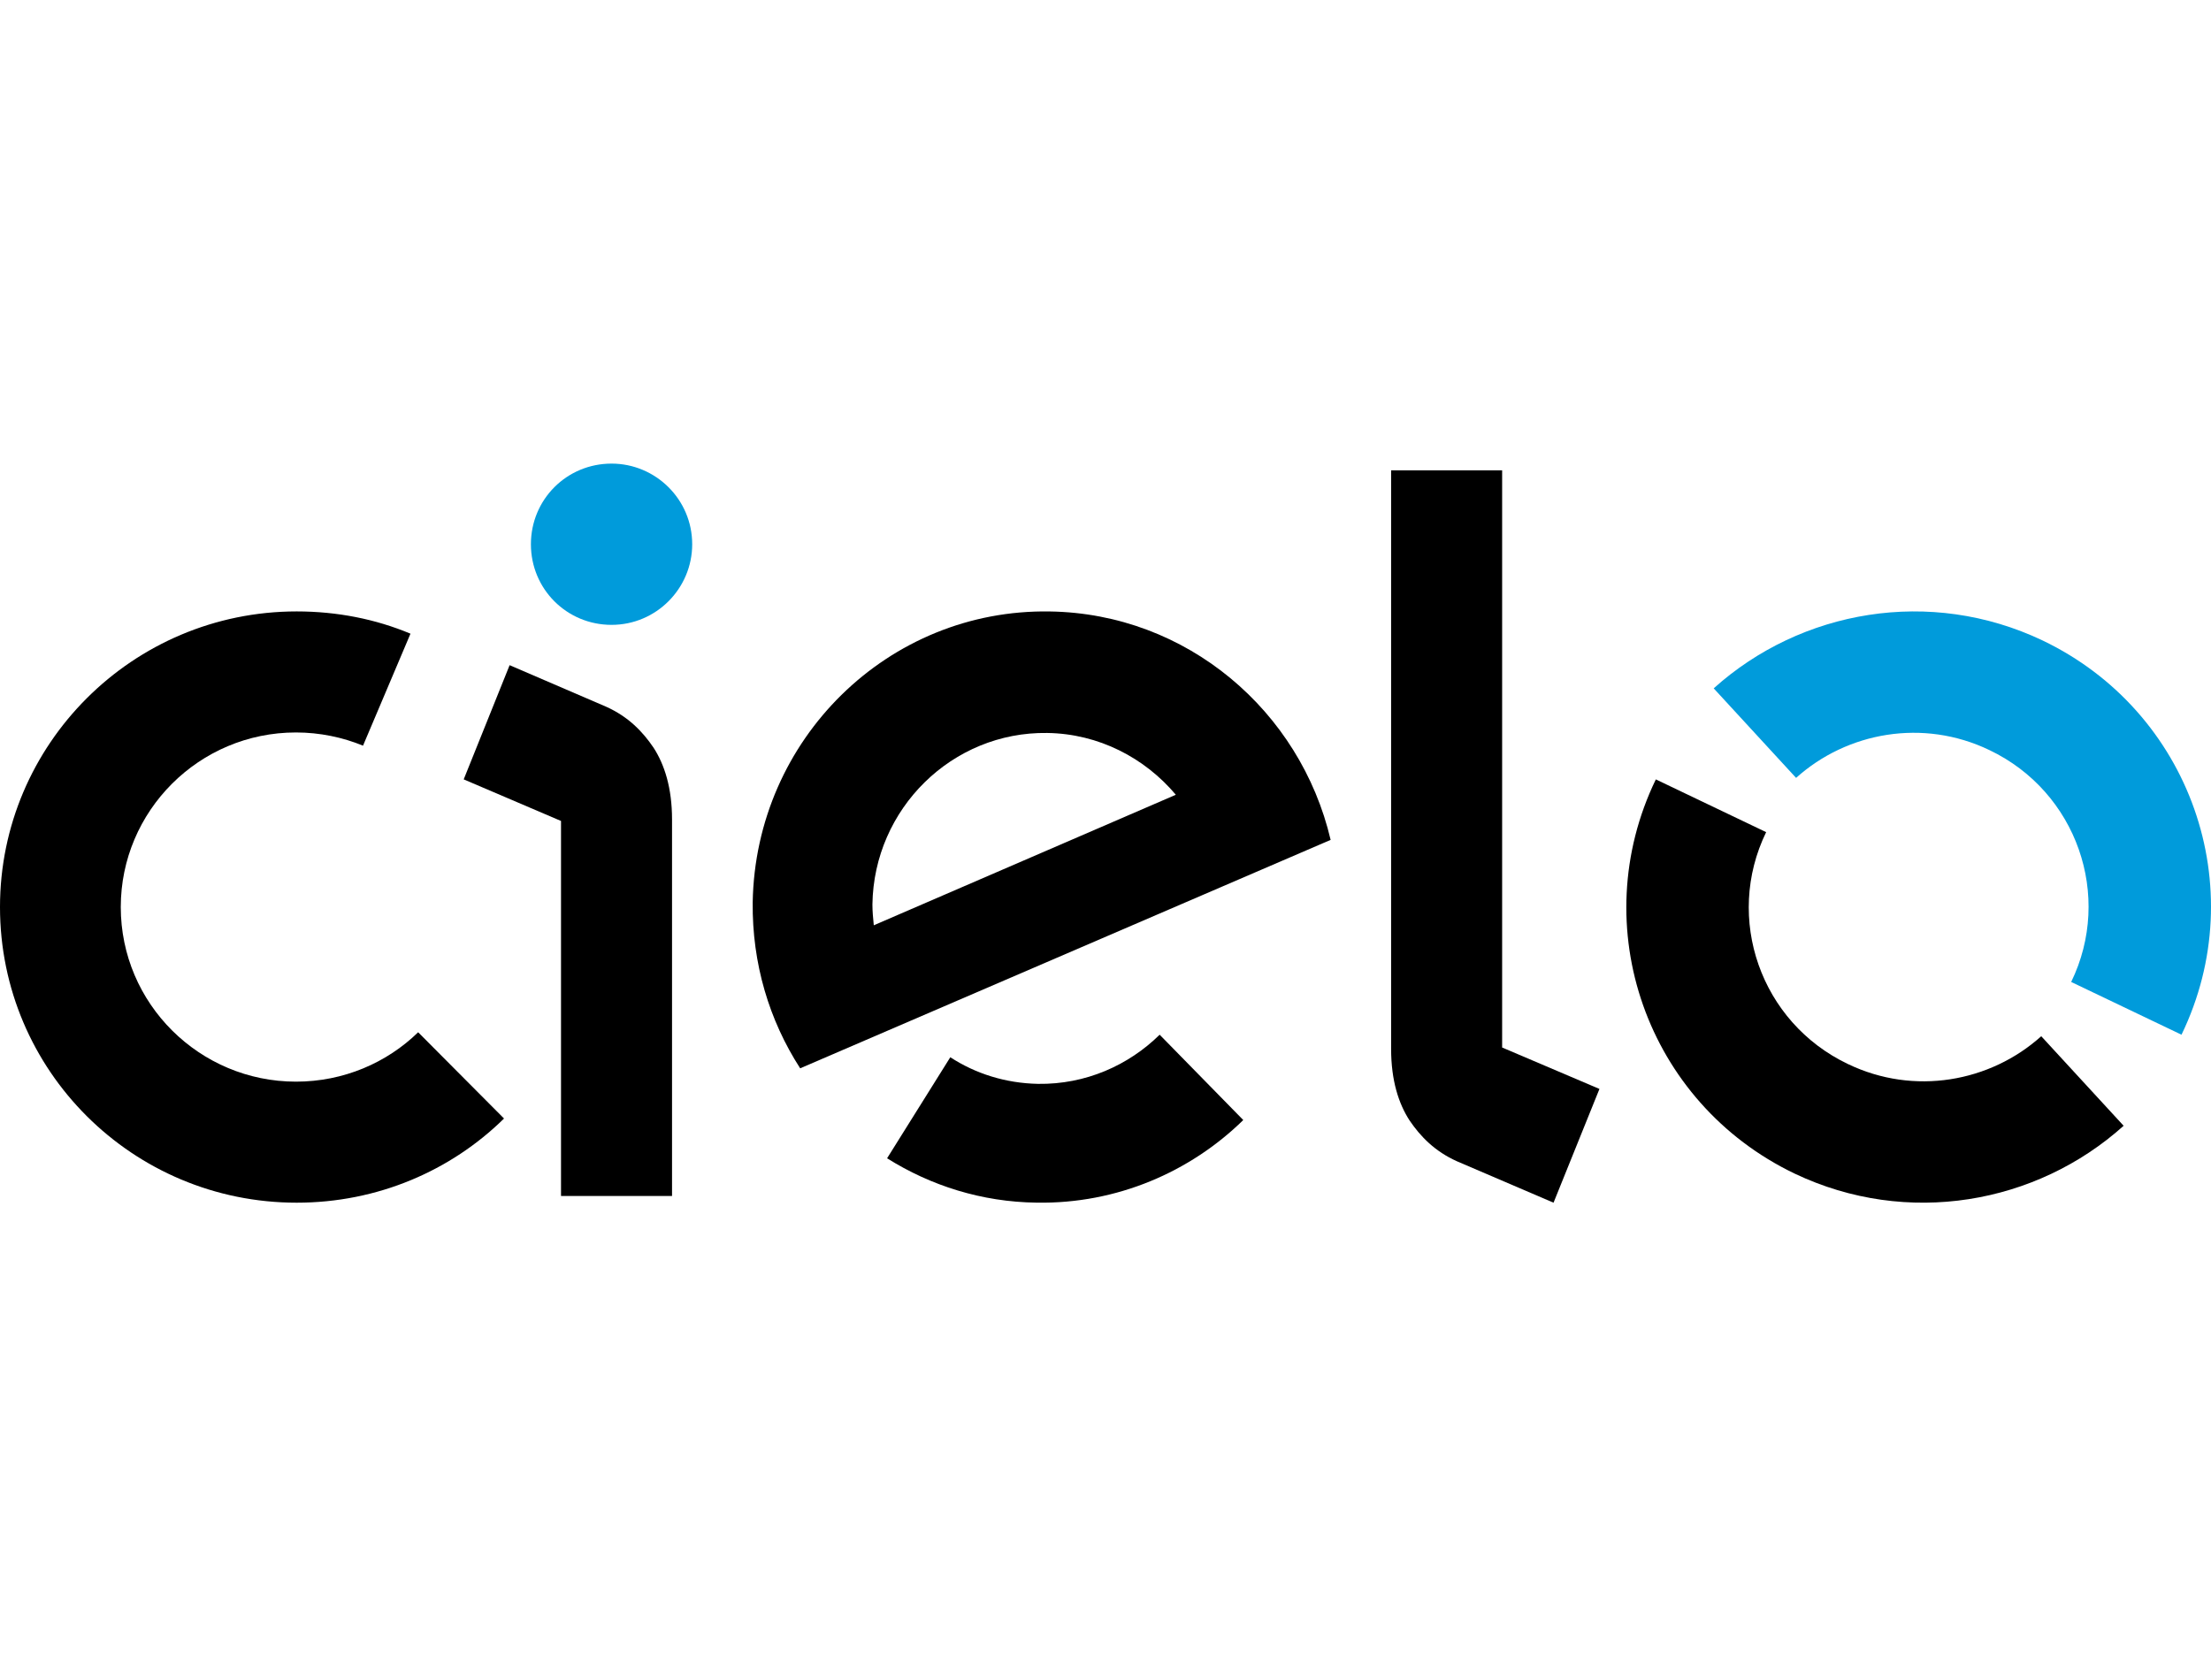 <svg width="329" height="250" viewBox="0 0 329 250" fill="none" xmlns="http://www.w3.org/2000/svg">
<g clip-path="url(#clip0)">
<path d="M172.559 154C167.906 158.572 161.534 161.417 154.454 161.315C149.599 161.214 145.149 159.791 141.406 157.353L132 172.39C138.473 176.454 146.059 178.892 154.252 178.994C166.187 179.197 177.111 174.422 185 166.7L172.559 154Z" fill="black"/>
<path fill-rule="evenodd" clip-rule="evenodd" d="M112.003 134.303C112.412 110.02 132.171 90.593 156.23 91.007C176.603 91.317 193.495 105.783 198 125.003L119.067 159C114.46 151.87 111.901 143.397 112.003 134.303ZM129.817 134.613C129.817 135.647 129.919 136.68 130.021 137.713L174.965 118.287C170.358 112.81 163.499 109.193 155.82 109.09C141.692 108.883 130.021 120.353 129.817 134.613Z" fill="black"/>
<path d="M62.223 153.635C57.548 158.191 51.108 160.986 44.044 160.986C29.709 160.986 17.971 149.391 17.971 135C17.971 120.713 29.605 109.014 44.044 109.014C47.576 109.014 51.004 109.739 54.017 110.981L61.08 94.313C55.886 92.139 50.173 91 44.148 91C19.737 91 0 110.774 0 135C0 159.329 19.737 179 44.148 179C56.198 179 67.105 174.238 75 166.473L62.223 153.635Z" fill="black"/>
<path d="M223.52 70V155.904L238 162.07L231.168 179L216.789 172.834C213.526 171.371 211.385 169.176 209.753 166.773C208.122 164.265 207 160.816 207 156.113V70H223.52Z" fill="black"/>
<path d="M83.48 177.895V122.186L69 115.996L75.832 99L90.21 105.19C93.474 106.659 95.615 108.862 97.247 111.275C98.878 113.793 100 117.255 100 121.976V178H83.48V177.895Z" fill="black"/>
<path d="M79 81C79 74.333 84.333 69 91 69C97.564 69 103 74.333 103 81C103 87.564 97.667 93 91 93C84.333 93 79 87.667 79 81Z" fill="#009BDB"/>
<path d="M296.039 111.643C309.026 117.841 314.429 133.338 308.195 146.148L324.61 154C335.208 132.098 325.961 105.857 303.935 95.32C287.208 87.365 267.987 90.774 255 102.448L267.26 115.775C274.844 108.957 286.169 106.89 296.039 111.643Z" fill="#009BDB"/>
<path d="M274.961 158.357C261.974 152.159 256.571 136.662 262.805 123.852L246.39 116C235.792 137.902 245.039 164.143 267.065 174.68C283.792 182.635 303.013 179.226 316 167.552L303.74 154.225C296.156 161.043 284.831 163.11 274.961 158.357Z" fill="black"/>
</g>
<defs>
<clipPath id="clip0">
<rect width="329" height="250" fill="white"/>
</clipPath>
</defs>
</svg>
